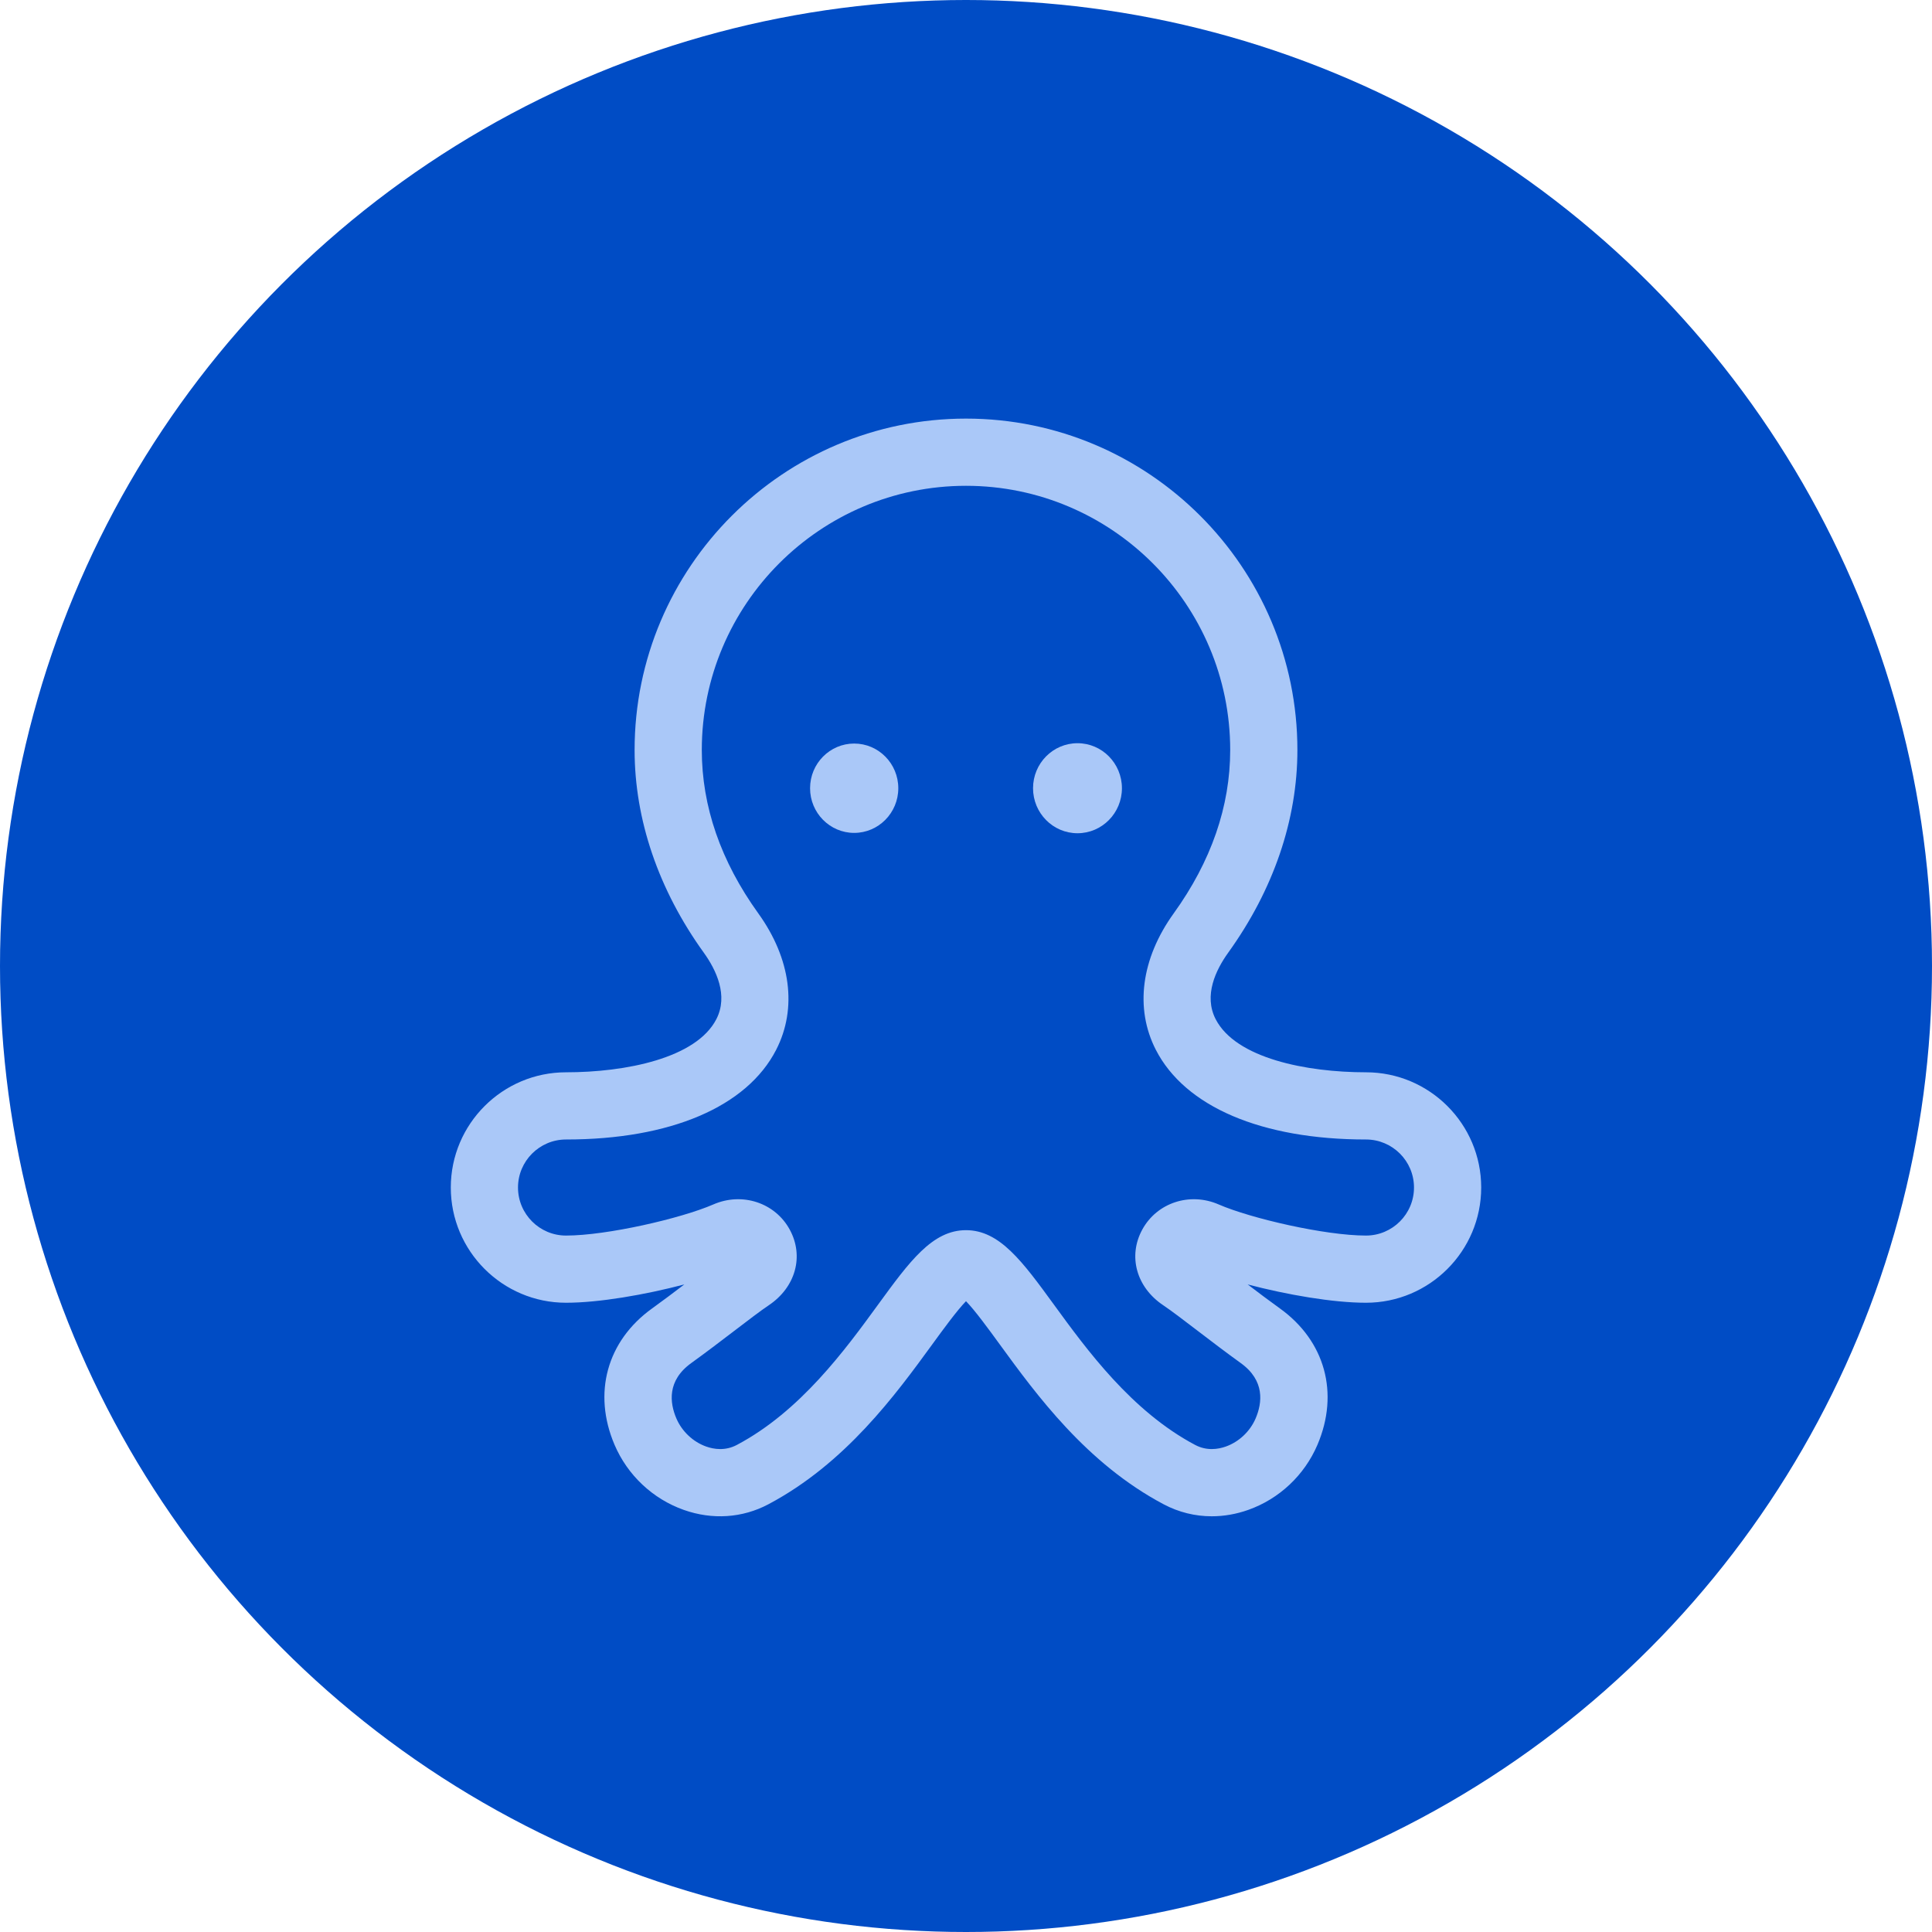 <svg width="120" height="120" viewBox="0 0 120 120" fill="none" xmlns="http://www.w3.org/2000/svg">
<circle cx="60" cy="60" r="60" fill="#004CC5"/>
<path d="M84.843 66.602C81.146 66.602 76.752 65.734 75.504 63.298C74.752 61.83 75.516 60.242 76.289 59.168C79.099 55.266 80.584 50.915 80.584 46.584C80.584 35.234 71.35 26 60 26C48.65 26 39.416 35.234 39.416 46.584C39.416 50.914 40.901 55.266 43.711 59.168C44.484 60.242 45.248 61.83 44.496 63.298C43.248 65.734 38.854 66.602 35.157 66.602C31.211 66.602 28 69.812 28 73.759C28 77.706 31.211 80.916 35.157 80.916C37.206 80.916 40.065 80.42 42.504 79.779C41.848 80.278 41.153 80.803 40.501 81.271C37.696 83.288 36.803 86.532 38.17 89.737C38.976 91.626 40.544 93.101 42.471 93.783C44.247 94.412 46.111 94.288 47.72 93.436C52.518 90.895 55.632 86.621 57.906 83.5C58.573 82.583 59.437 81.397 60 80.82C60.563 81.397 61.427 82.583 62.094 83.5C64.368 86.621 67.482 90.895 72.28 93.436C73.212 93.93 74.229 94.179 75.266 94.179C76.019 94.179 76.781 94.048 77.529 93.783C79.456 93.101 81.024 91.626 81.83 89.737C83.197 86.532 82.304 83.288 79.499 81.271C78.847 80.803 78.152 80.278 77.496 79.779C79.935 80.42 82.793 80.916 84.843 80.916C88.789 80.916 92 77.706 92 73.759C92 69.812 88.79 66.602 84.843 66.602ZM84.843 76.743C82.31 76.743 77.696 75.68 75.694 74.81C73.9 74.03 71.86 74.701 70.949 76.371C70.047 78.023 70.583 79.957 72.252 81.073C72.739 81.398 73.552 82.019 74.413 82.677C75.239 83.308 76.176 84.023 77.062 84.66C78.577 85.75 78.403 87.132 77.99 88.099C77.646 88.905 76.953 89.559 76.136 89.848C75.668 90.014 74.957 90.131 74.234 89.748C70.288 87.658 67.502 83.834 65.468 81.042C63.508 78.352 62.092 76.408 60 76.408C57.908 76.408 56.492 78.352 54.532 81.042C52.498 83.834 49.712 87.658 45.766 89.748C45.042 90.131 44.332 90.014 43.864 89.848C43.047 89.559 42.354 88.905 42.01 88.099C41.597 87.132 41.423 85.75 42.938 84.66C43.824 84.023 44.761 83.308 45.587 82.677C46.448 82.019 47.261 81.398 47.748 81.073C49.417 79.957 49.953 78.023 49.051 76.371C48.14 74.701 46.099 74.03 44.306 74.81C42.304 75.68 37.69 76.743 35.157 76.743C33.512 76.743 32.174 75.404 32.174 73.759C32.174 72.114 33.512 70.776 35.157 70.776C41.638 70.776 46.396 68.744 48.211 65.201C49.529 62.629 49.123 59.541 47.098 56.729C44.77 53.496 43.59 50.083 43.59 46.584C43.59 37.536 50.952 30.174 60 30.174C69.049 30.174 76.41 37.536 76.41 46.584C76.41 50.083 75.23 53.496 72.902 56.729C70.877 59.541 70.472 62.629 71.789 65.201C73.604 68.744 78.362 70.776 84.843 70.776C86.488 70.776 87.826 72.114 87.826 73.759C87.826 75.404 86.488 76.743 84.843 76.743Z" fill="#AAC8F8"/>
<path d="M53.054 46.183C51.544 46.183 50.315 47.425 50.315 48.958C50.315 50.49 51.544 51.733 53.054 51.733C54.566 51.733 55.795 50.49 55.795 48.958C55.795 47.425 54.566 46.183 53.054 46.183Z" fill="#AAC8F8"/>
<path d="M66.926 46.162C65.401 46.162 64.164 47.413 64.164 48.958C64.164 50.502 65.401 51.754 66.926 51.754C68.448 51.754 69.685 50.502 69.685 48.958C69.685 47.413 68.448 46.162 66.926 46.162Z" fill="#AAC8F8"/>
</svg>
